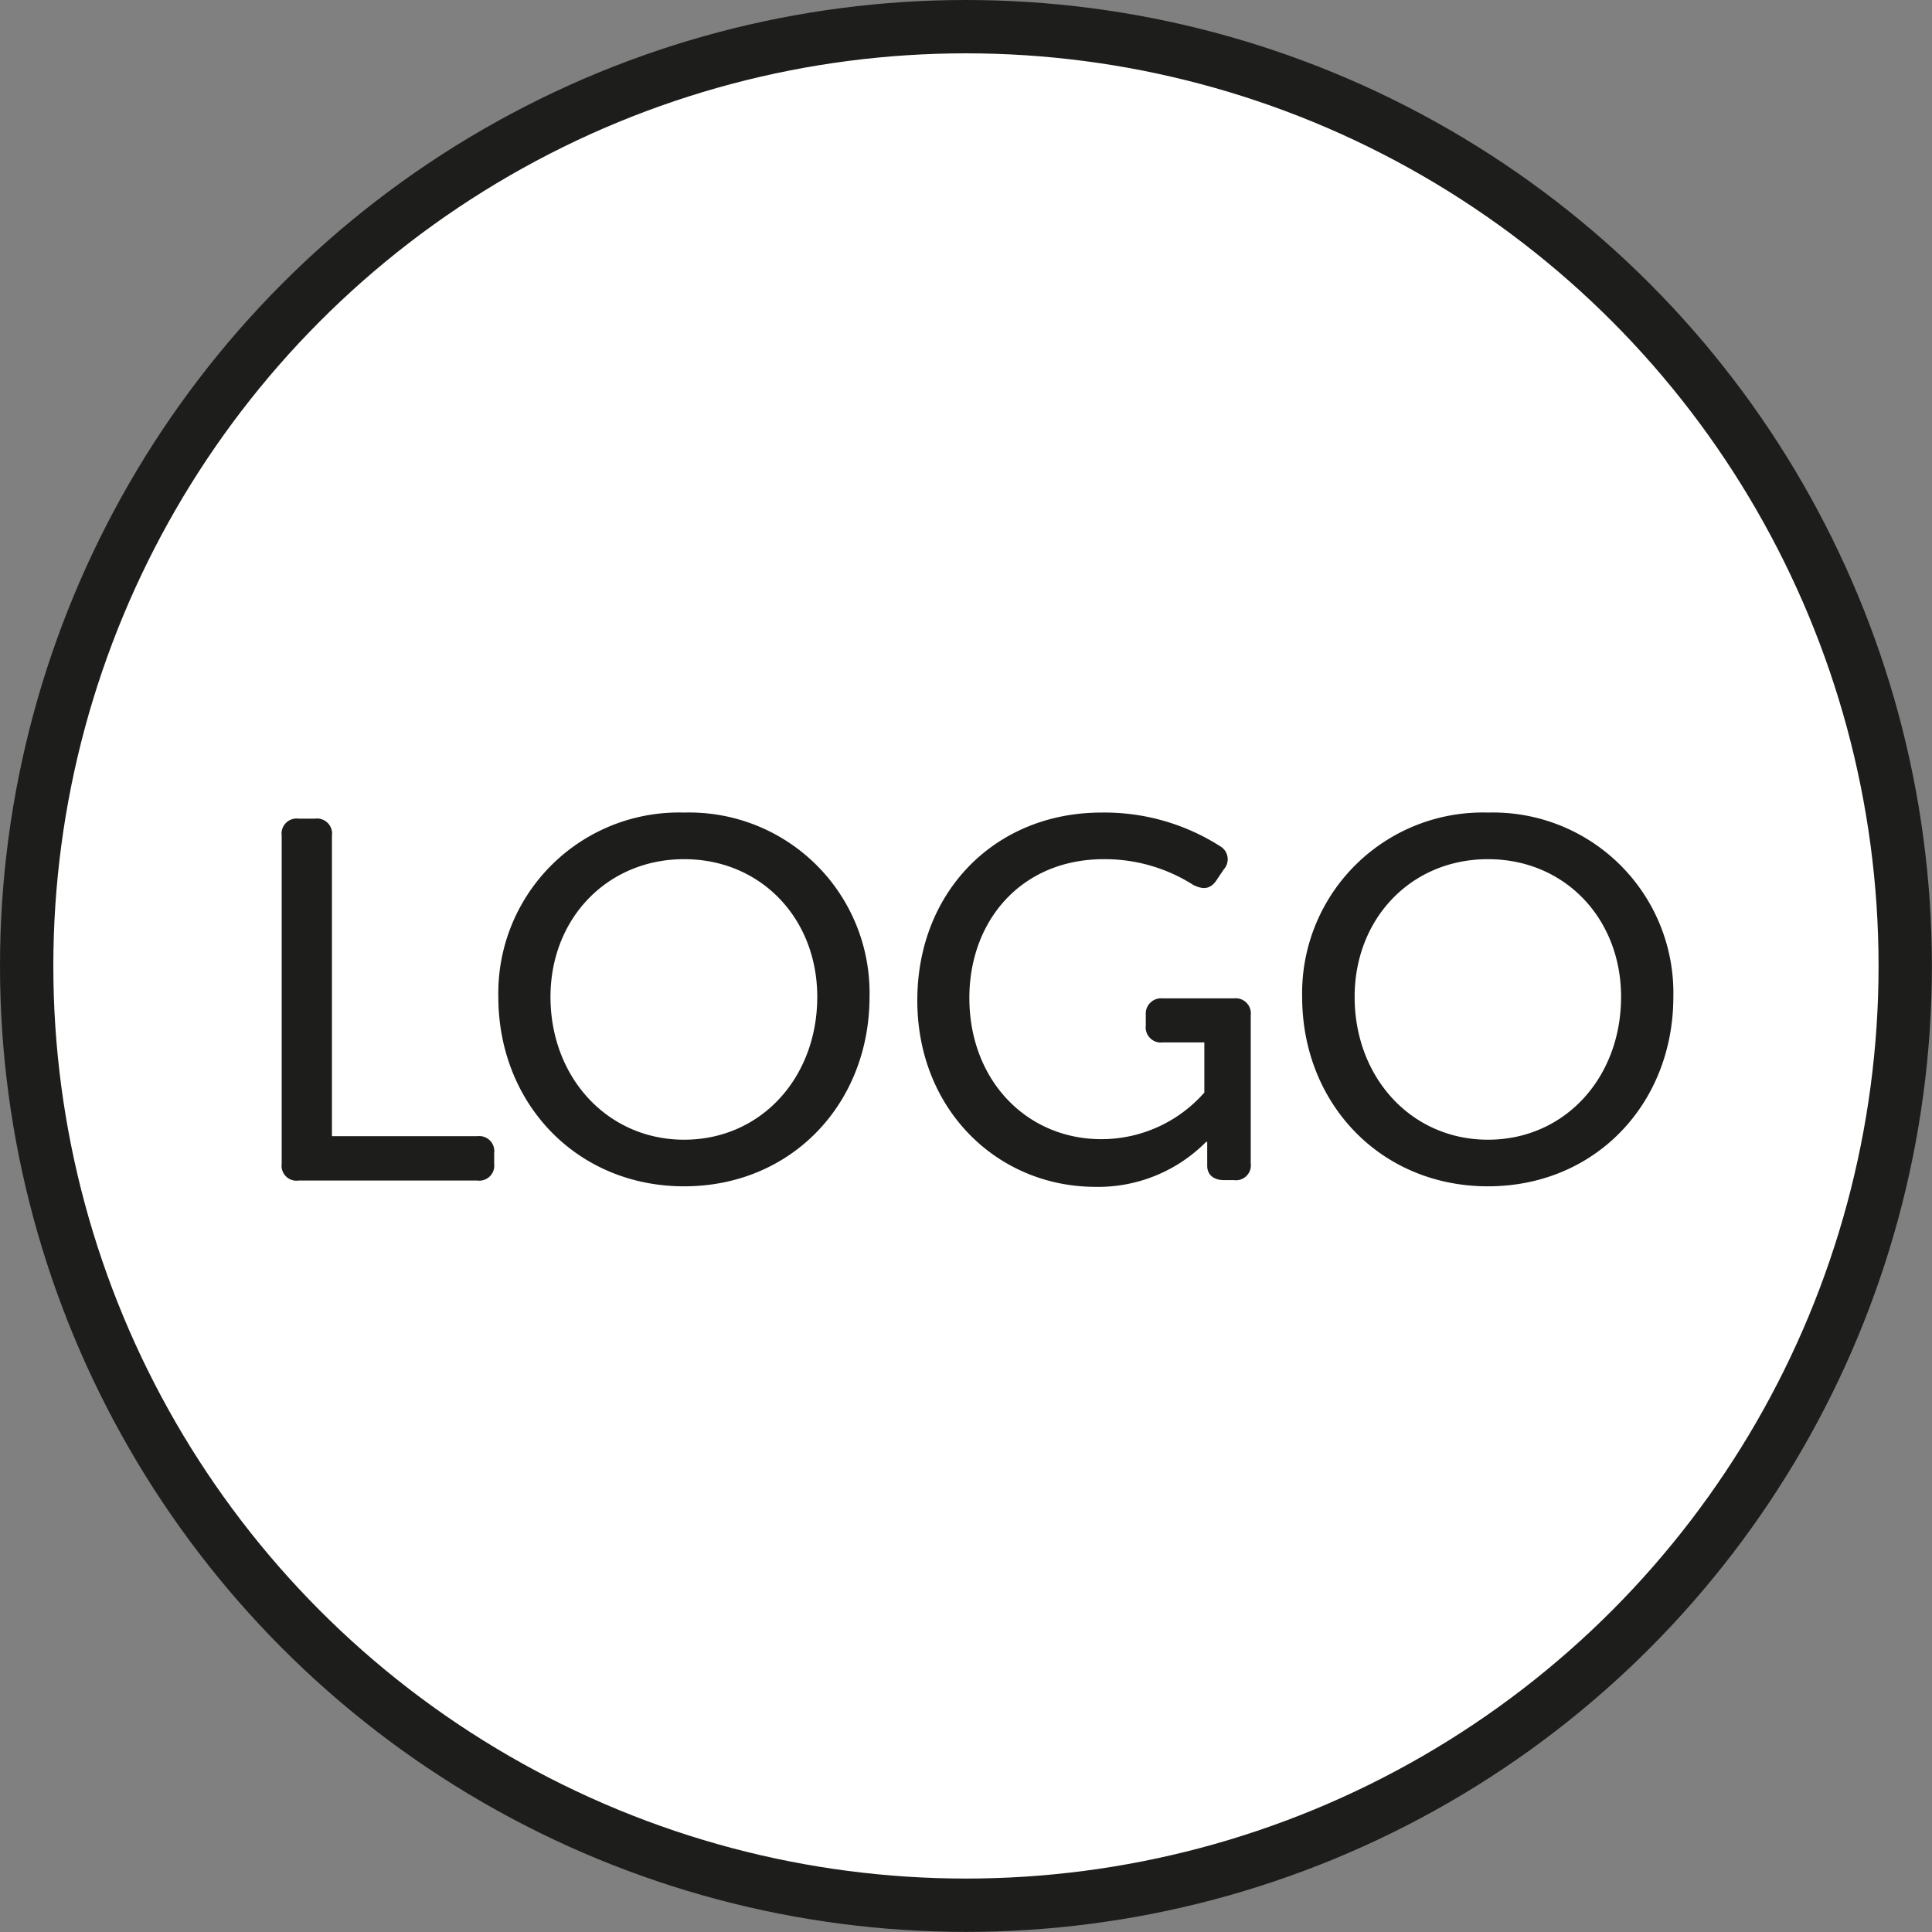 <svg xmlns="http://www.w3.org/2000/svg" viewBox="0 0 181.13 181.13"><rect x="0" y="0" width="181.13" height="181.13" fill="#808080" stroke="none"/><defs><style>.cls-1{fill:#fff;stroke:#1d1d1b;stroke-miterlimit:10;stroke-width:5px;}.cls-2{fill:#1d1d1b;}</style></defs><g id="Capa_2" data-name="Capa 2"><g id="Layer_1" data-name="Layer 1"><circle class="cls-1" cx="90.56" cy="90.56" r="88.06"/><path class="cls-2" d="M26.41,78.34A1.41,1.41,0,0,1,28,76.75h1.53a1.41,1.41,0,0,1,1.59,1.59v28.18H44.75a1.41,1.41,0,0,1,1.58,1.58v1a1.41,1.41,0,0,1-1.58,1.58H28a1.4,1.4,0,0,1-1.59-1.58Z"/><path class="cls-2" d="M64.14,76.18A16.91,16.91,0,0,1,81.52,93.46c0,10-7.3,17.76-17.38,17.76s-17.42-7.78-17.42-17.76A16.94,16.94,0,0,1,64.14,76.18Zm0,30.67c7.2,0,12.48-5.81,12.48-13.39,0-7.35-5.28-12.91-12.48-12.91S51.61,86.11,51.61,93.46C51.61,101,56.94,106.85,64.14,106.85Z"/><path class="cls-2" d="M103.26,76.18a20.16,20.16,0,0,1,11.14,3.16,1.41,1.41,0,0,1,.33,2.17l-.67,1c-.57.87-1.29.92-2.21.44a15.44,15.44,0,0,0-8.35-2.4c-7.78,0-12.62,5.8-12.62,13,0,7.73,5.37,13.25,12.38,13.25a12.84,12.84,0,0,0,9.65-4.37V97.73H109a1.42,1.42,0,0,1-1.58-1.58v-1A1.44,1.44,0,0,1,109,93.6h6.68a1.42,1.42,0,0,1,1.58,1.59v13.87a1.4,1.4,0,0,1-1.58,1.58h-.92c-1,0-1.58-.52-1.58-1.34v-1.25c0-.57,0-1,0-1h-.1a14.25,14.25,0,0,1-10.46,4.22C93.47,111.22,86,104,86,93.79S93.32,76.18,103.26,76.18Z"/><path class="cls-2" d="M139.5,76.18a16.91,16.91,0,0,1,17.38,17.28c0,10-7.3,17.76-17.38,17.76s-17.42-7.78-17.42-17.76A16.94,16.94,0,0,1,139.5,76.18Zm0,30.67c7.2,0,12.48-5.81,12.48-13.39,0-7.35-5.28-12.91-12.48-12.91S127,86.11,127,93.46C127,101,132.3,106.85,139.5,106.85Z"/></g></g></svg>